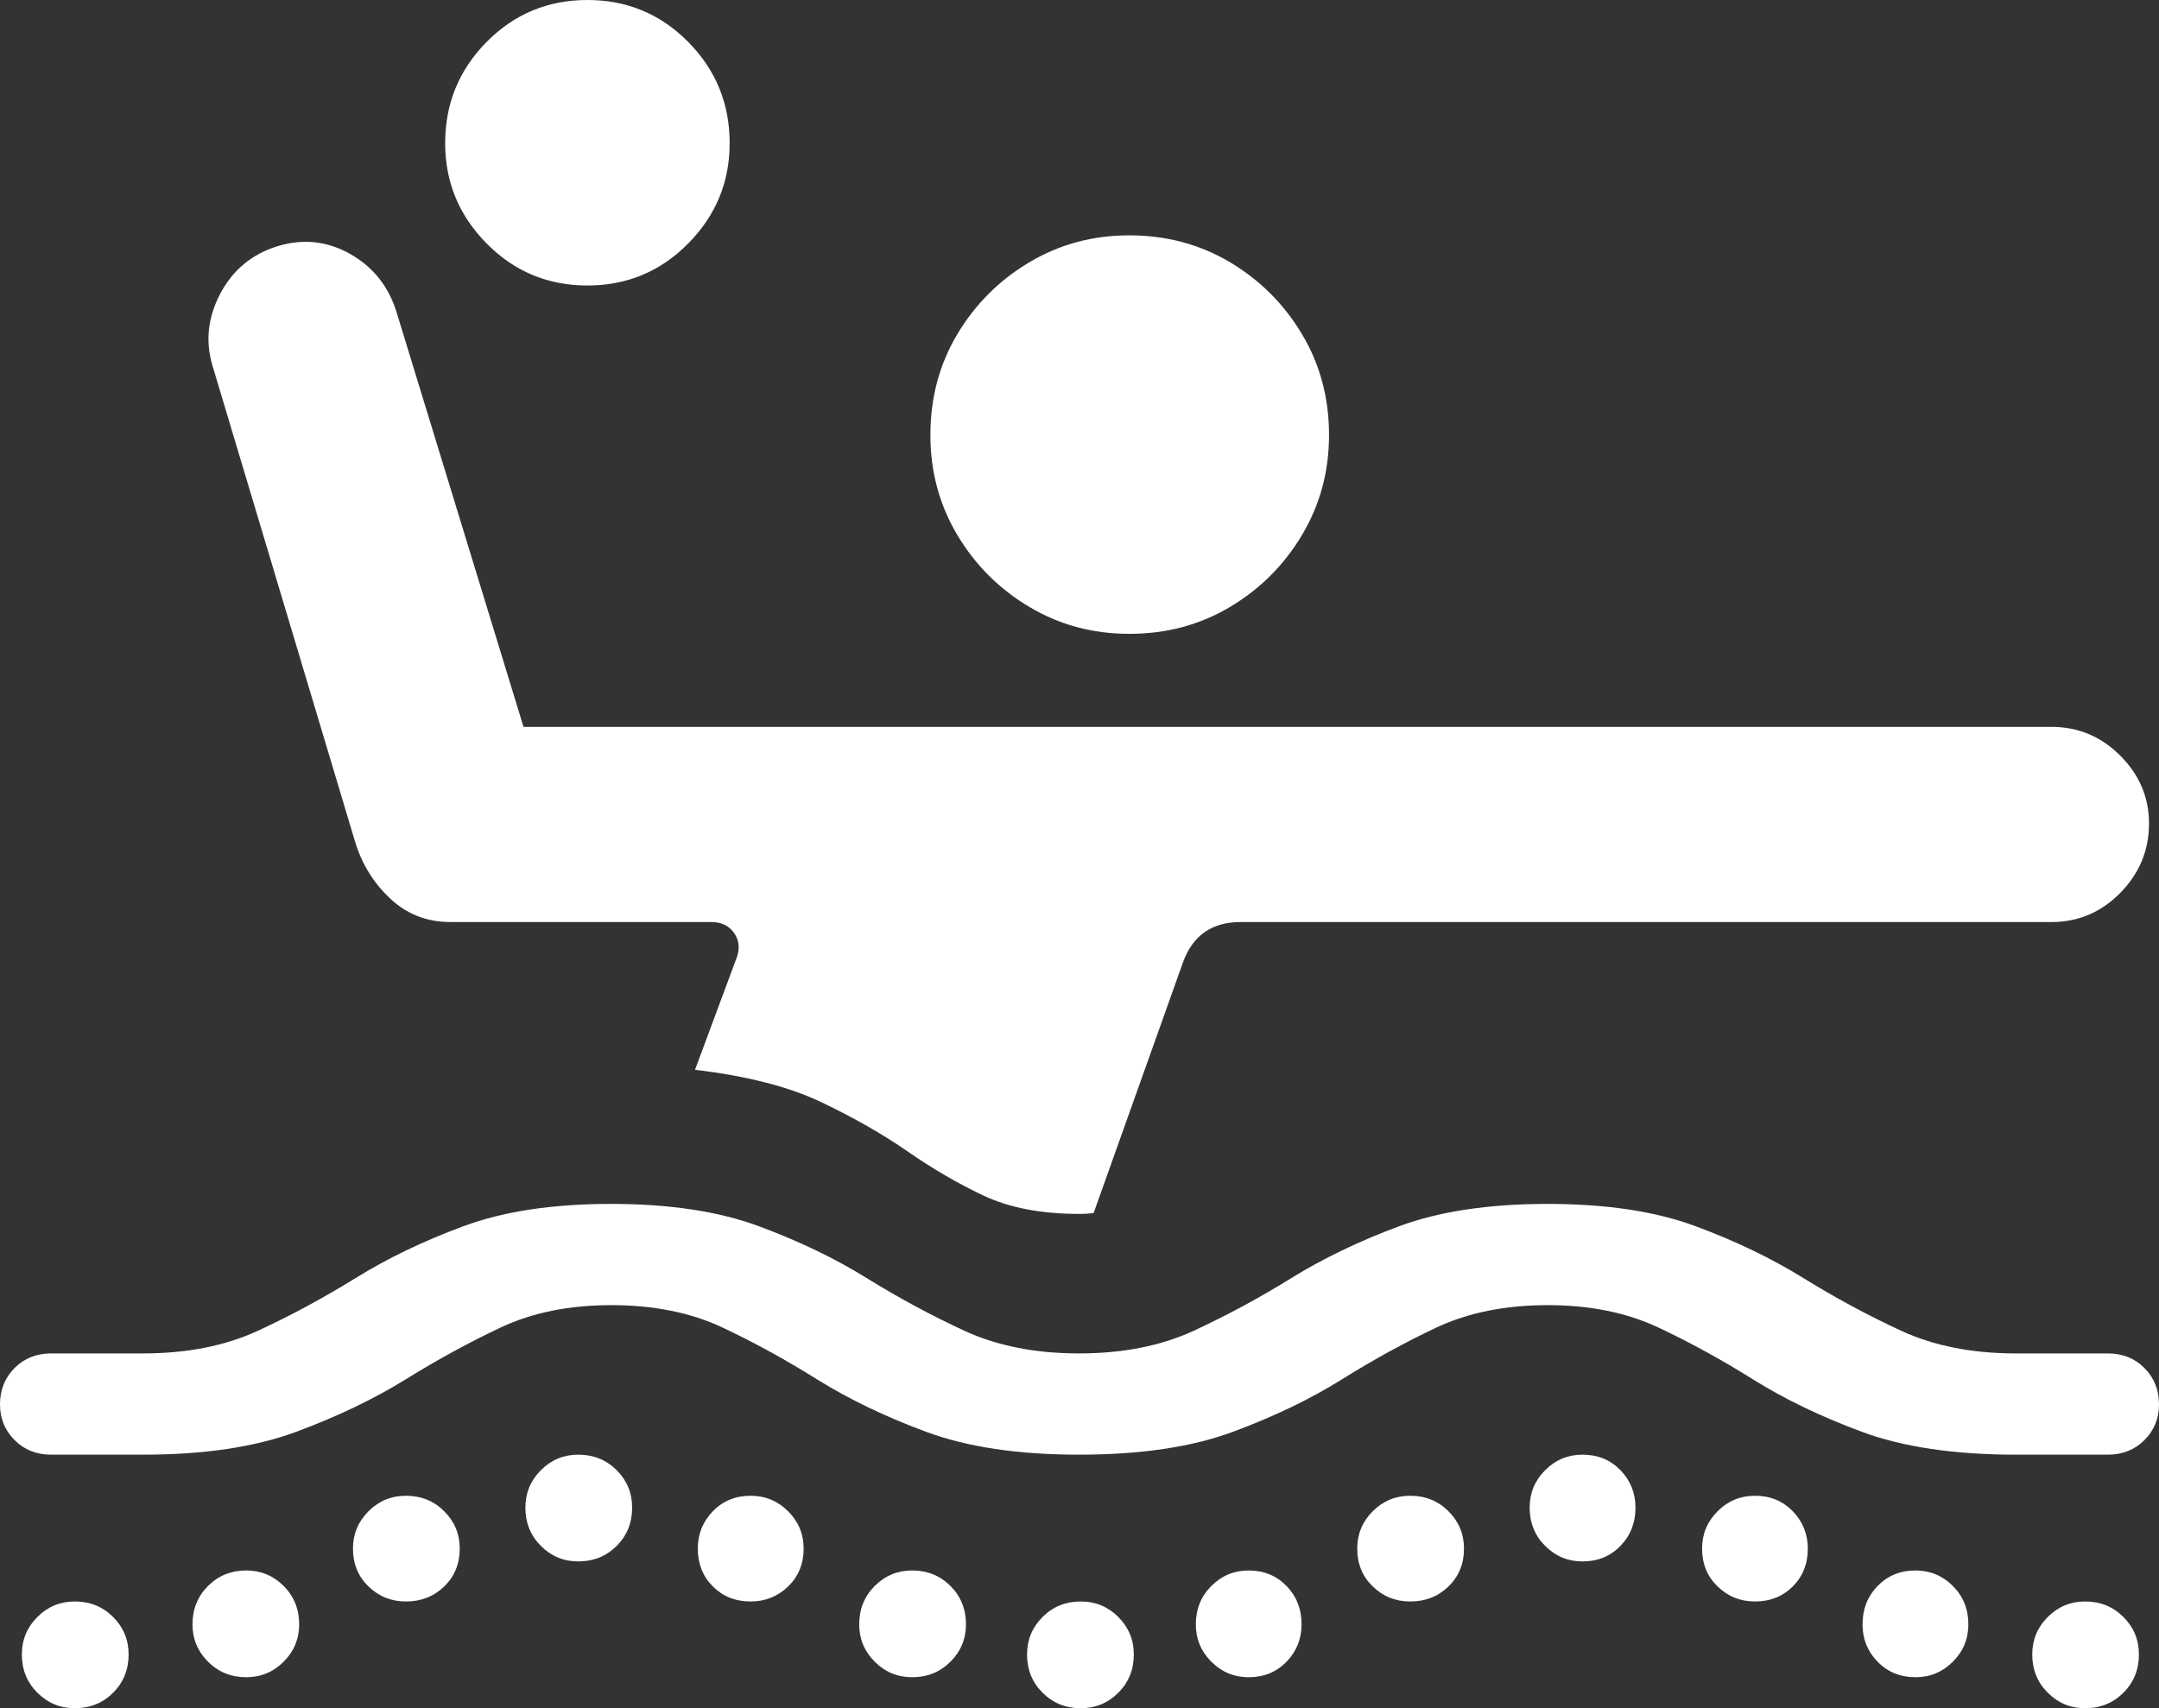 <?xml version="1.0" encoding="UTF-8"?>
<!--Generator: Apple Native CoreSVG 175.5-->
<!DOCTYPE svg
PUBLIC "-//W3C//DTD SVG 1.1//EN"
       "http://www.w3.org/Graphics/SVG/1.1/DTD/svg11.dtd">
<svg version="1.1" xmlns="http://www.w3.org/2000/svg" xmlns:xlink="http://www.w3.org/1999/xlink" width="23.115" height="18.291">
 <rect width="100%" height="100%" fill="#333333" stroke="none"/>
 <g>
  <rect height="18.291" opacity="0" width="23.115" x="0" y="0"/>
  <path d="M12.09 6.787Q12.685 6.787 13.169 6.499Q13.652 6.211 13.94 5.728Q14.229 5.244 14.229 4.658Q14.229 4.062 13.94 3.579Q13.652 3.096 13.169 2.808Q12.685 2.52 12.09 2.52Q11.504 2.52 11.021 2.808Q10.537 3.096 10.249 3.579Q9.961 4.062 9.961 4.658Q9.961 5.244 10.249 5.728Q10.537 6.211 11.021 6.499Q11.504 6.787 12.09 6.787ZM7.441 11.455Q8.271 11.553 8.794 11.802Q9.316 12.051 9.717 12.329Q10.117 12.607 10.532 12.803Q10.947 12.998 11.553 12.998Q11.65 12.998 11.709 12.988L12.666 10.303Q12.822 9.873 13.281 9.873L21.963 9.873Q22.393 9.873 22.7 9.561Q23.008 9.248 23.008 8.818Q23.008 8.398 22.7 8.091Q22.393 7.783 21.963 7.783L5.605 7.783L4.248 3.35Q4.121 2.93 3.75 2.72Q3.379 2.51 2.969 2.637Q2.559 2.764 2.358 3.145Q2.158 3.525 2.275 3.916L3.799 9.004Q3.906 9.365 4.175 9.619Q4.443 9.873 4.824 9.873L7.617 9.873Q7.773 9.873 7.856 9.985Q7.939 10.098 7.891 10.244ZM6.289 3.057Q6.924 3.057 7.368 2.607Q7.812 2.158 7.812 1.533Q7.812 0.898 7.368 0.449Q6.924 0 6.289 0Q5.654 0 5.21 0.449Q4.766 0.898 4.766 1.533Q4.766 2.158 5.21 2.607Q5.654 3.057 6.289 3.057ZM0.547 15.576L1.533 15.576Q2.51 15.576 3.169 15.332Q3.828 15.088 4.341 14.771Q4.854 14.453 5.361 14.214Q5.869 13.975 6.543 13.975Q7.227 13.975 7.734 14.214Q8.242 14.453 8.75 14.771Q9.258 15.088 9.917 15.332Q10.576 15.576 11.553 15.576Q12.539 15.576 13.198 15.332Q13.857 15.088 14.365 14.771Q14.873 14.453 15.381 14.214Q15.889 13.975 16.572 13.975Q17.246 13.975 17.754 14.214Q18.262 14.453 18.77 14.771Q19.277 15.088 19.936 15.332Q20.596 15.576 21.582 15.576L22.568 15.576Q22.803 15.576 22.959 15.42Q23.115 15.264 23.115 15.039Q23.115 14.805 22.959 14.648Q22.803 14.492 22.568 14.492L21.582 14.492Q20.879 14.492 20.352 14.248Q19.824 14.004 19.311 13.687Q18.799 13.369 18.154 13.13Q17.51 12.891 16.572 12.891Q15.625 12.891 14.98 13.13Q14.336 13.369 13.823 13.687Q13.31 14.004 12.783 14.248Q12.256 14.492 11.553 14.492Q10.85 14.492 10.322 14.248Q9.795 14.004 9.282 13.687Q8.77 13.369 8.125 13.13Q7.48 12.891 6.543 12.891Q5.605 12.891 4.961 13.13Q4.316 13.369 3.804 13.687Q3.291 14.004 2.764 14.248Q2.236 14.492 1.533 14.492L0.547 14.492Q0.312 14.492 0.156 14.648Q0 14.805 0 15.039Q0 15.264 0.156 15.42Q0.312 15.576 0.547 15.576ZM0.801 18.291Q1.045 18.291 1.211 18.125Q1.377 17.959 1.377 17.715Q1.377 17.48 1.211 17.314Q1.045 17.148 0.801 17.148Q0.566 17.148 0.4 17.314Q0.234 17.48 0.234 17.715Q0.234 17.959 0.4 18.125Q0.566 18.291 0.801 18.291ZM2.637 17.959Q2.871 17.959 3.037 17.793Q3.203 17.627 3.203 17.393Q3.203 17.148 3.037 16.982Q2.871 16.816 2.637 16.816Q2.393 16.816 2.227 16.982Q2.061 17.148 2.061 17.393Q2.061 17.627 2.227 17.793Q2.393 17.959 2.637 17.959ZM4.346 17.148Q4.59 17.148 4.756 16.987Q4.922 16.826 4.922 16.582Q4.922 16.348 4.756 16.182Q4.59 16.016 4.346 16.016Q4.111 16.016 3.945 16.182Q3.779 16.348 3.779 16.582Q3.779 16.826 3.945 16.987Q4.111 17.148 4.346 17.148ZM6.191 16.719Q6.436 16.719 6.602 16.553Q6.768 16.387 6.768 16.143Q6.768 15.908 6.602 15.742Q6.436 15.576 6.191 15.576Q5.957 15.576 5.791 15.742Q5.625 15.908 5.625 16.143Q5.625 16.387 5.791 16.553Q5.957 16.719 6.191 16.719ZM8.037 17.148Q8.271 17.148 8.438 16.987Q8.604 16.826 8.604 16.582Q8.604 16.348 8.438 16.182Q8.271 16.016 8.037 16.016Q7.793 16.016 7.632 16.182Q7.471 16.348 7.471 16.582Q7.471 16.826 7.632 16.987Q7.793 17.148 8.037 17.148ZM9.766 17.959Q10.01 17.959 10.176 17.793Q10.342 17.627 10.342 17.393Q10.342 17.148 10.176 16.982Q10.01 16.816 9.766 16.816Q9.531 16.816 9.365 16.982Q9.199 17.148 9.199 17.393Q9.199 17.627 9.365 17.793Q9.531 17.959 9.766 17.959ZM11.572 18.291Q11.807 18.291 11.973 18.125Q12.139 17.959 12.139 17.715Q12.139 17.48 11.973 17.314Q11.807 17.148 11.572 17.148Q11.328 17.148 11.162 17.314Q10.996 17.48 10.996 17.715Q10.996 17.959 11.162 18.125Q11.328 18.291 11.572 18.291ZM13.369 17.959Q13.613 17.959 13.774 17.793Q13.935 17.627 13.935 17.393Q13.935 17.148 13.774 16.982Q13.613 16.816 13.369 16.816Q13.135 16.816 12.969 16.982Q12.803 17.148 12.803 17.393Q12.803 17.627 12.969 17.793Q13.135 17.959 13.369 17.959ZM15.098 17.148Q15.342 17.148 15.508 16.987Q15.674 16.826 15.674 16.582Q15.674 16.348 15.508 16.182Q15.342 16.016 15.098 16.016Q14.863 16.016 14.697 16.182Q14.531 16.348 14.531 16.582Q14.531 16.826 14.697 16.987Q14.863 17.148 15.098 17.148ZM16.943 16.719Q17.188 16.719 17.349 16.553Q17.51 16.387 17.51 16.143Q17.51 15.908 17.349 15.742Q17.188 15.576 16.943 15.576Q16.709 15.576 16.543 15.742Q16.377 15.908 16.377 16.143Q16.377 16.387 16.543 16.553Q16.709 16.719 16.943 16.719ZM18.789 17.148Q19.033 17.148 19.194 16.987Q19.355 16.826 19.355 16.582Q19.355 16.348 19.194 16.182Q19.033 16.016 18.789 16.016Q18.555 16.016 18.389 16.182Q18.223 16.348 18.223 16.582Q18.223 16.826 18.389 16.987Q18.555 17.148 18.789 17.148ZM20.508 17.959Q20.742 17.959 20.908 17.793Q21.074 17.627 21.074 17.393Q21.074 17.148 20.908 16.982Q20.742 16.816 20.508 16.816Q20.264 16.816 20.102 16.982Q19.941 17.148 19.941 17.393Q19.941 17.627 20.102 17.793Q20.264 17.959 20.508 17.959ZM22.324 18.291Q22.568 18.291 22.734 18.125Q22.9 17.959 22.9 17.715Q22.9 17.48 22.734 17.314Q22.568 17.148 22.324 17.148Q22.09 17.148 21.924 17.314Q21.758 17.48 21.758 17.715Q21.758 17.959 21.924 18.125Q22.09 18.291 22.324 18.291Z" fill="#ffffff"/>
 </g>
</svg>
